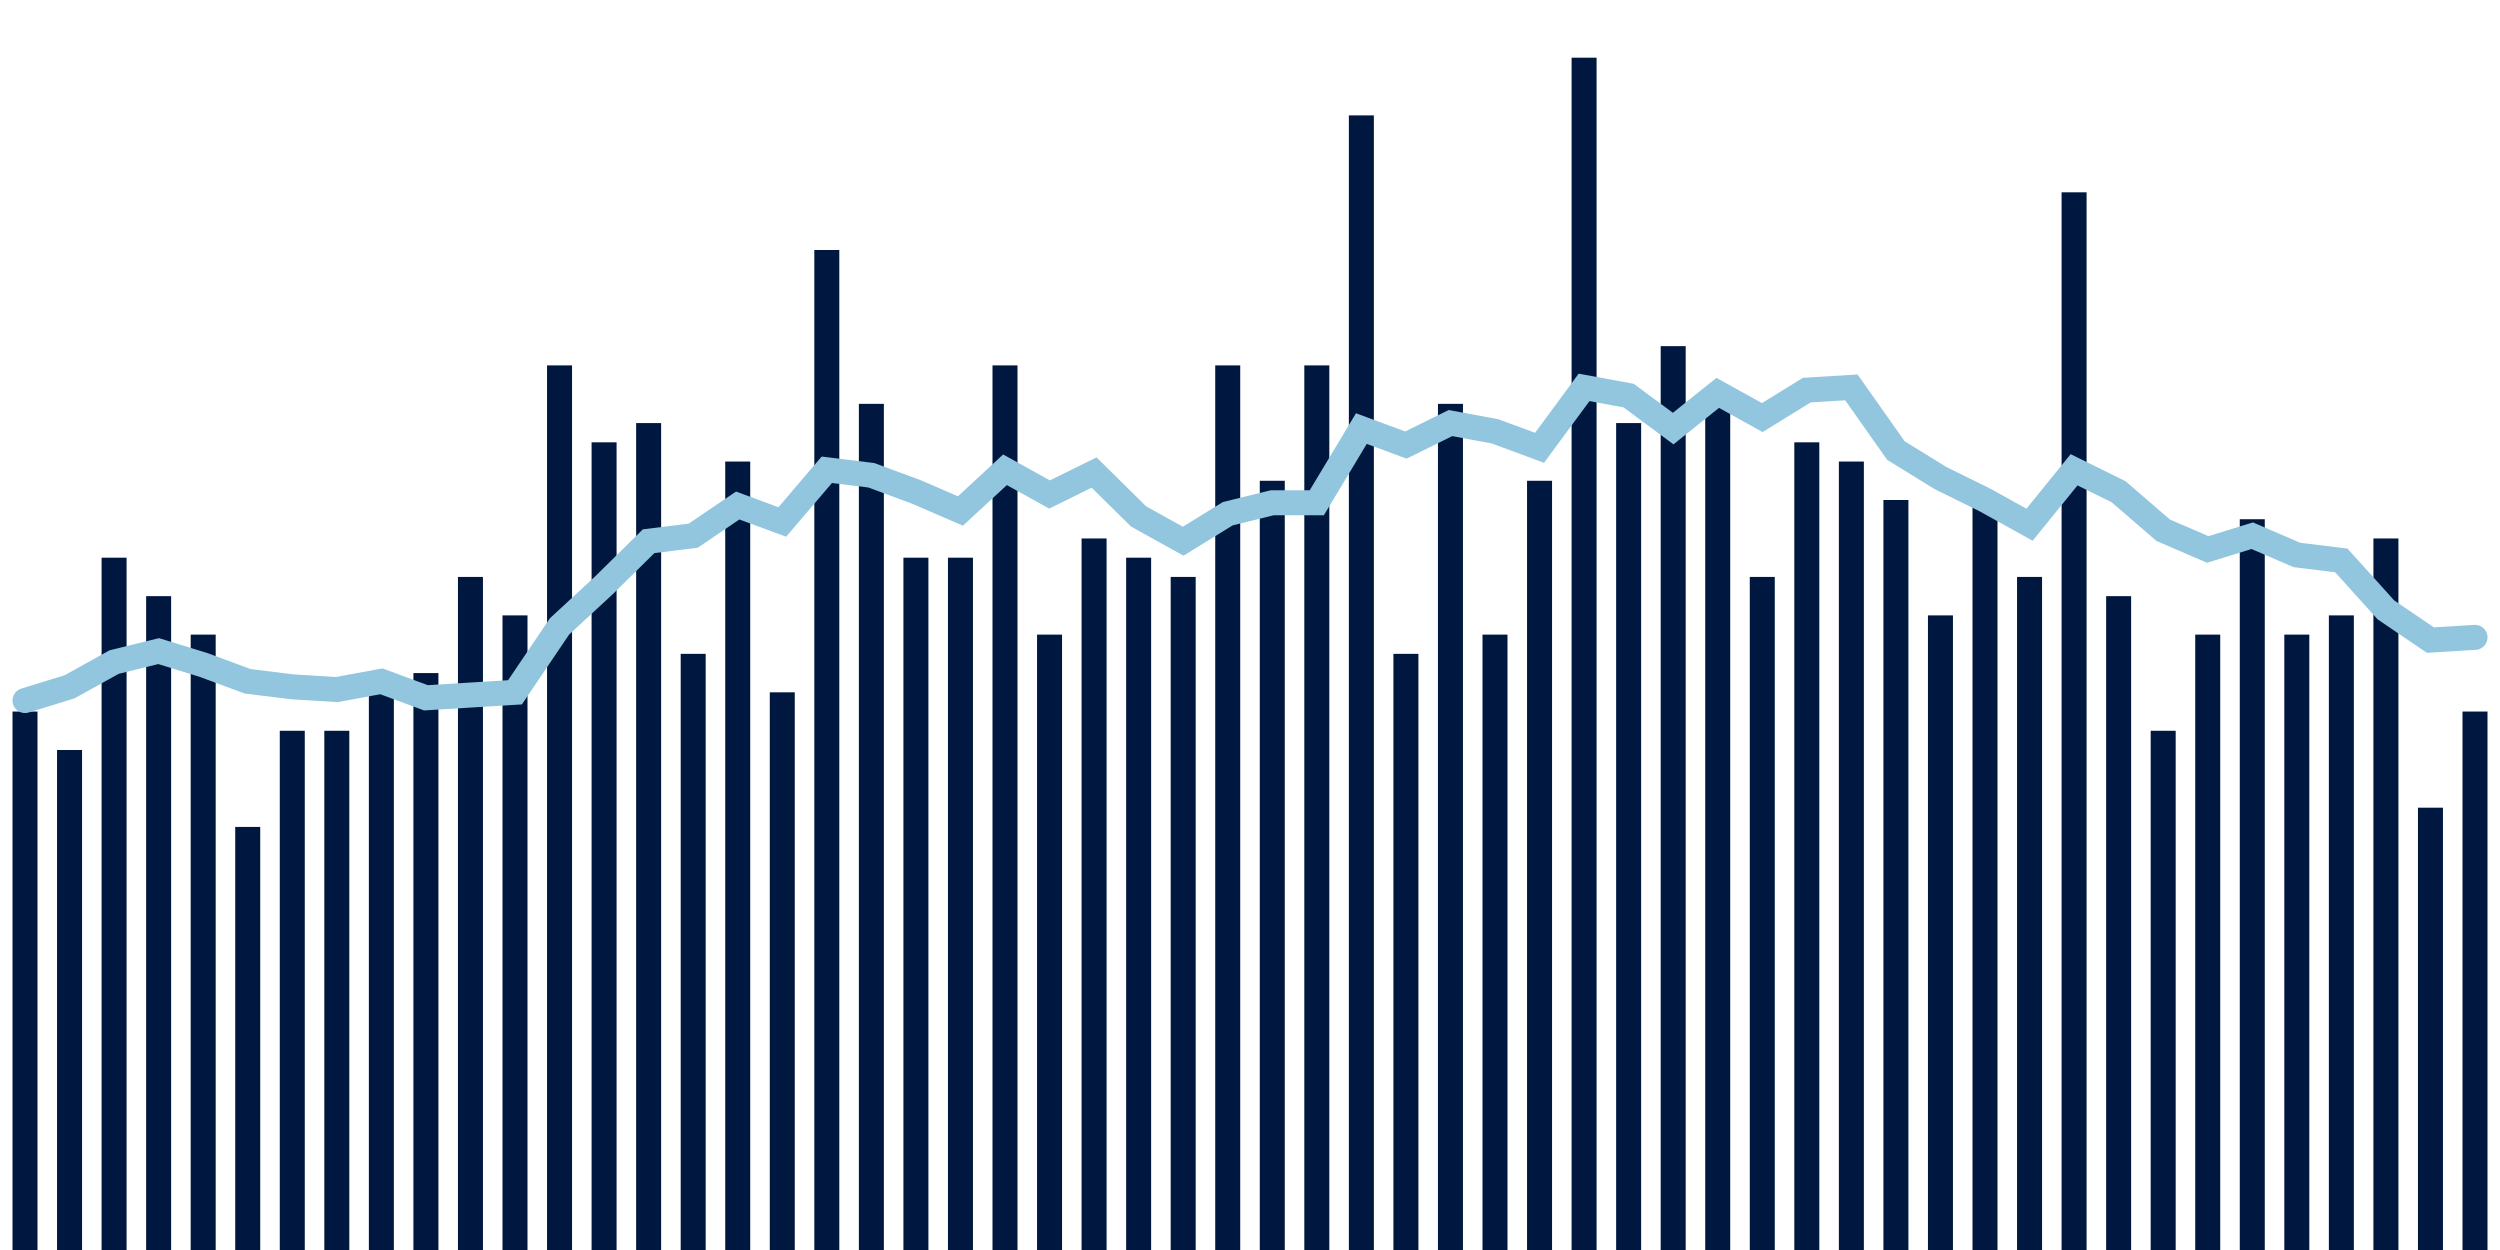 <svg meta="{&quot;DATA_PUBLISHED_DATE&quot;:&quot;2022-09-06&quot;,&quot;RENDER_DATE&quot;:&quot;2022-09-06&quot;,&quot;FIRST_DATE&quot;:&quot;2022-06-20&quot;,&quot;LAST_DATE&quot;:&quot;2022-08-14&quot;}" xmlns="http://www.w3.org/2000/svg" viewBox="0,0,200,100"><g transform="translate(0,0)"></g><g class="fg-bars death-date" fill="#00183f" stroke="none"><g><rect x="197" y="56.923" width="2" height="43.077" id="death-date-0"></rect></g><g><rect x="193.436" y="64.615" width="2" height="35.385" id="death-date-1"></rect></g><g><rect x="189.873" y="43.077" width="2" height="56.923" id="death-date-2"></rect></g><g><rect x="186.309" y="49.231" width="2" height="50.769" id="death-date-3"></rect></g><g><rect x="182.745" y="50.769" width="2" height="49.231" id="death-date-4"></rect></g><g><rect x="179.182" y="41.538" width="2" height="58.462" id="death-date-5"></rect></g><g><rect x="175.618" y="50.769" width="2" height="49.231" id="death-date-6"></rect></g><g><rect x="172.055" y="58.462" width="2" height="41.538" id="death-date-7"></rect></g><g><rect x="168.491" y="47.692" width="2" height="52.308" id="death-date-8"></rect></g><g><rect x="164.927" y="15.385" width="2" height="84.615" id="death-date-9"></rect></g><g><rect x="161.364" y="46.154" width="2" height="53.846" id="death-date-10"></rect></g><g><rect x="157.8" y="40" width="2" height="60" id="death-date-11"></rect></g><g><rect x="154.236" y="49.231" width="2" height="50.769" id="death-date-12"></rect></g><g><rect x="150.673" y="40" width="2" height="60" id="death-date-13"></rect></g><g><rect x="147.109" y="36.923" width="2" height="63.077" id="death-date-14"></rect></g><g><rect x="143.545" y="35.385" width="2" height="64.615" id="death-date-15"></rect></g><g><rect x="139.982" y="46.154" width="2" height="53.846" id="death-date-16"></rect></g><g><rect x="136.418" y="32.308" width="2" height="67.692" id="death-date-17"></rect></g><g><rect x="132.855" y="27.692" width="2" height="72.308" id="death-date-18"></rect></g><g><rect x="129.291" y="33.846" width="2" height="66.154" id="death-date-19"></rect></g><g><rect x="125.727" y="4.615" width="2" height="95.385" id="death-date-20"></rect></g><g><rect x="122.164" y="38.462" width="2" height="61.538" id="death-date-21"></rect></g><g><rect x="118.6" y="50.769" width="2" height="49.231" id="death-date-22"></rect></g><g><rect x="115.036" y="32.308" width="2" height="67.692" id="death-date-23"></rect></g><g><rect x="111.473" y="52.308" width="2" height="47.692" id="death-date-24"></rect></g><g><rect x="107.909" y="9.231" width="2" height="90.769" id="death-date-25"></rect></g><g><rect x="104.345" y="29.231" width="2" height="70.769" id="death-date-26"></rect></g><g><rect x="100.782" y="38.462" width="2" height="61.538" id="death-date-27"></rect></g><g><rect x="97.218" y="29.231" width="2" height="70.769" id="death-date-28"></rect></g><g><rect x="93.655" y="46.154" width="2" height="53.846" id="death-date-29"></rect></g><g><rect x="90.091" y="44.615" width="2" height="55.385" id="death-date-30"></rect></g><g><rect x="86.527" y="43.077" width="2" height="56.923" id="death-date-31"></rect></g><g><rect x="82.964" y="50.769" width="2" height="49.231" id="death-date-32"></rect></g><g><rect x="79.4" y="29.231" width="2" height="70.769" id="death-date-33"></rect></g><g><rect x="75.836" y="44.615" width="2" height="55.385" id="death-date-34"></rect></g><g><rect x="72.273" y="44.615" width="2" height="55.385" id="death-date-35"></rect></g><g><rect x="68.709" y="32.308" width="2" height="67.692" id="death-date-36"></rect></g><g><rect x="65.145" y="20" width="2" height="80" id="death-date-37"></rect></g><g><rect x="61.582" y="55.385" width="2" height="44.615" id="death-date-38"></rect></g><g><rect x="58.018" y="36.923" width="2" height="63.077" id="death-date-39"></rect></g><g><rect x="54.455" y="52.308" width="2" height="47.692" id="death-date-40"></rect></g><g><rect x="50.891" y="33.846" width="2" height="66.154" id="death-date-41"></rect></g><g><rect x="47.327" y="35.385" width="2" height="64.615" id="death-date-42"></rect></g><g><rect x="43.764" y="29.231" width="2" height="70.769" id="death-date-43"></rect></g><g><rect x="40.2" y="49.231" width="2" height="50.769" id="death-date-44"></rect></g><g><rect x="36.636" y="46.154" width="2" height="53.846" id="death-date-45"></rect></g><g><rect x="33.073" y="53.846" width="2" height="46.154" id="death-date-46"></rect></g><g><rect x="29.509" y="55.385" width="2" height="44.615" id="death-date-47"></rect></g><g><rect x="25.945" y="58.462" width="2" height="41.538" id="death-date-48"></rect></g><g><rect x="22.382" y="58.462" width="2" height="41.538" id="death-date-49"></rect></g><g><rect x="18.818" y="66.154" width="2" height="33.846" id="death-date-50"></rect></g><g><rect x="15.255" y="50.769" width="2" height="49.231" id="death-date-51"></rect></g><g><rect x="11.691" y="47.692" width="2" height="52.308" id="death-date-52"></rect></g><g><rect x="8.127" y="44.615" width="2" height="55.385" id="death-date-53"></rect></g><g><rect x="4.564" y="60" width="2" height="40" id="death-date-54"></rect></g><g><rect x="1" y="56.923" width="2" height="43.077" id="death-date-55"></rect></g></g><g class="fg-line death-date" fill="none" stroke="#92c5de" stroke-width="2" stroke-linecap="round"><path d="M198,50.989L194.436,51.209L190.873,48.791L187.309,44.835L183.745,44.396L180.182,42.857L176.618,43.956L173.055,42.418L169.491,39.341L165.927,37.582L162.364,41.978L158.8,40L155.236,38.242L151.673,36.044L148.109,30.989L144.545,31.209L140.982,33.407L137.418,31.429L133.855,34.286L130.291,31.648L126.727,30.989L123.164,35.824L119.6,34.505L116.036,33.846L112.473,35.604L108.909,34.286L105.345,40.22L101.782,40.22L98.218,41.099L94.655,43.297L91.091,41.319L87.527,37.802L83.964,39.56L80.4,37.582L76.836,40.879L73.273,39.341L69.709,38.022L66.145,37.582L62.582,41.758L59.018,40.44L55.455,42.857L51.891,43.297L48.327,46.813L44.764,50.11L41.2,55.385L37.636,55.604L34.073,55.824L30.509,54.505L26.945,55.165L23.382,54.945L19.818,54.505L16.255,53.187L12.691,52.088L9.127,52.967L5.564,54.945L2,56.044"></path></g></svg>